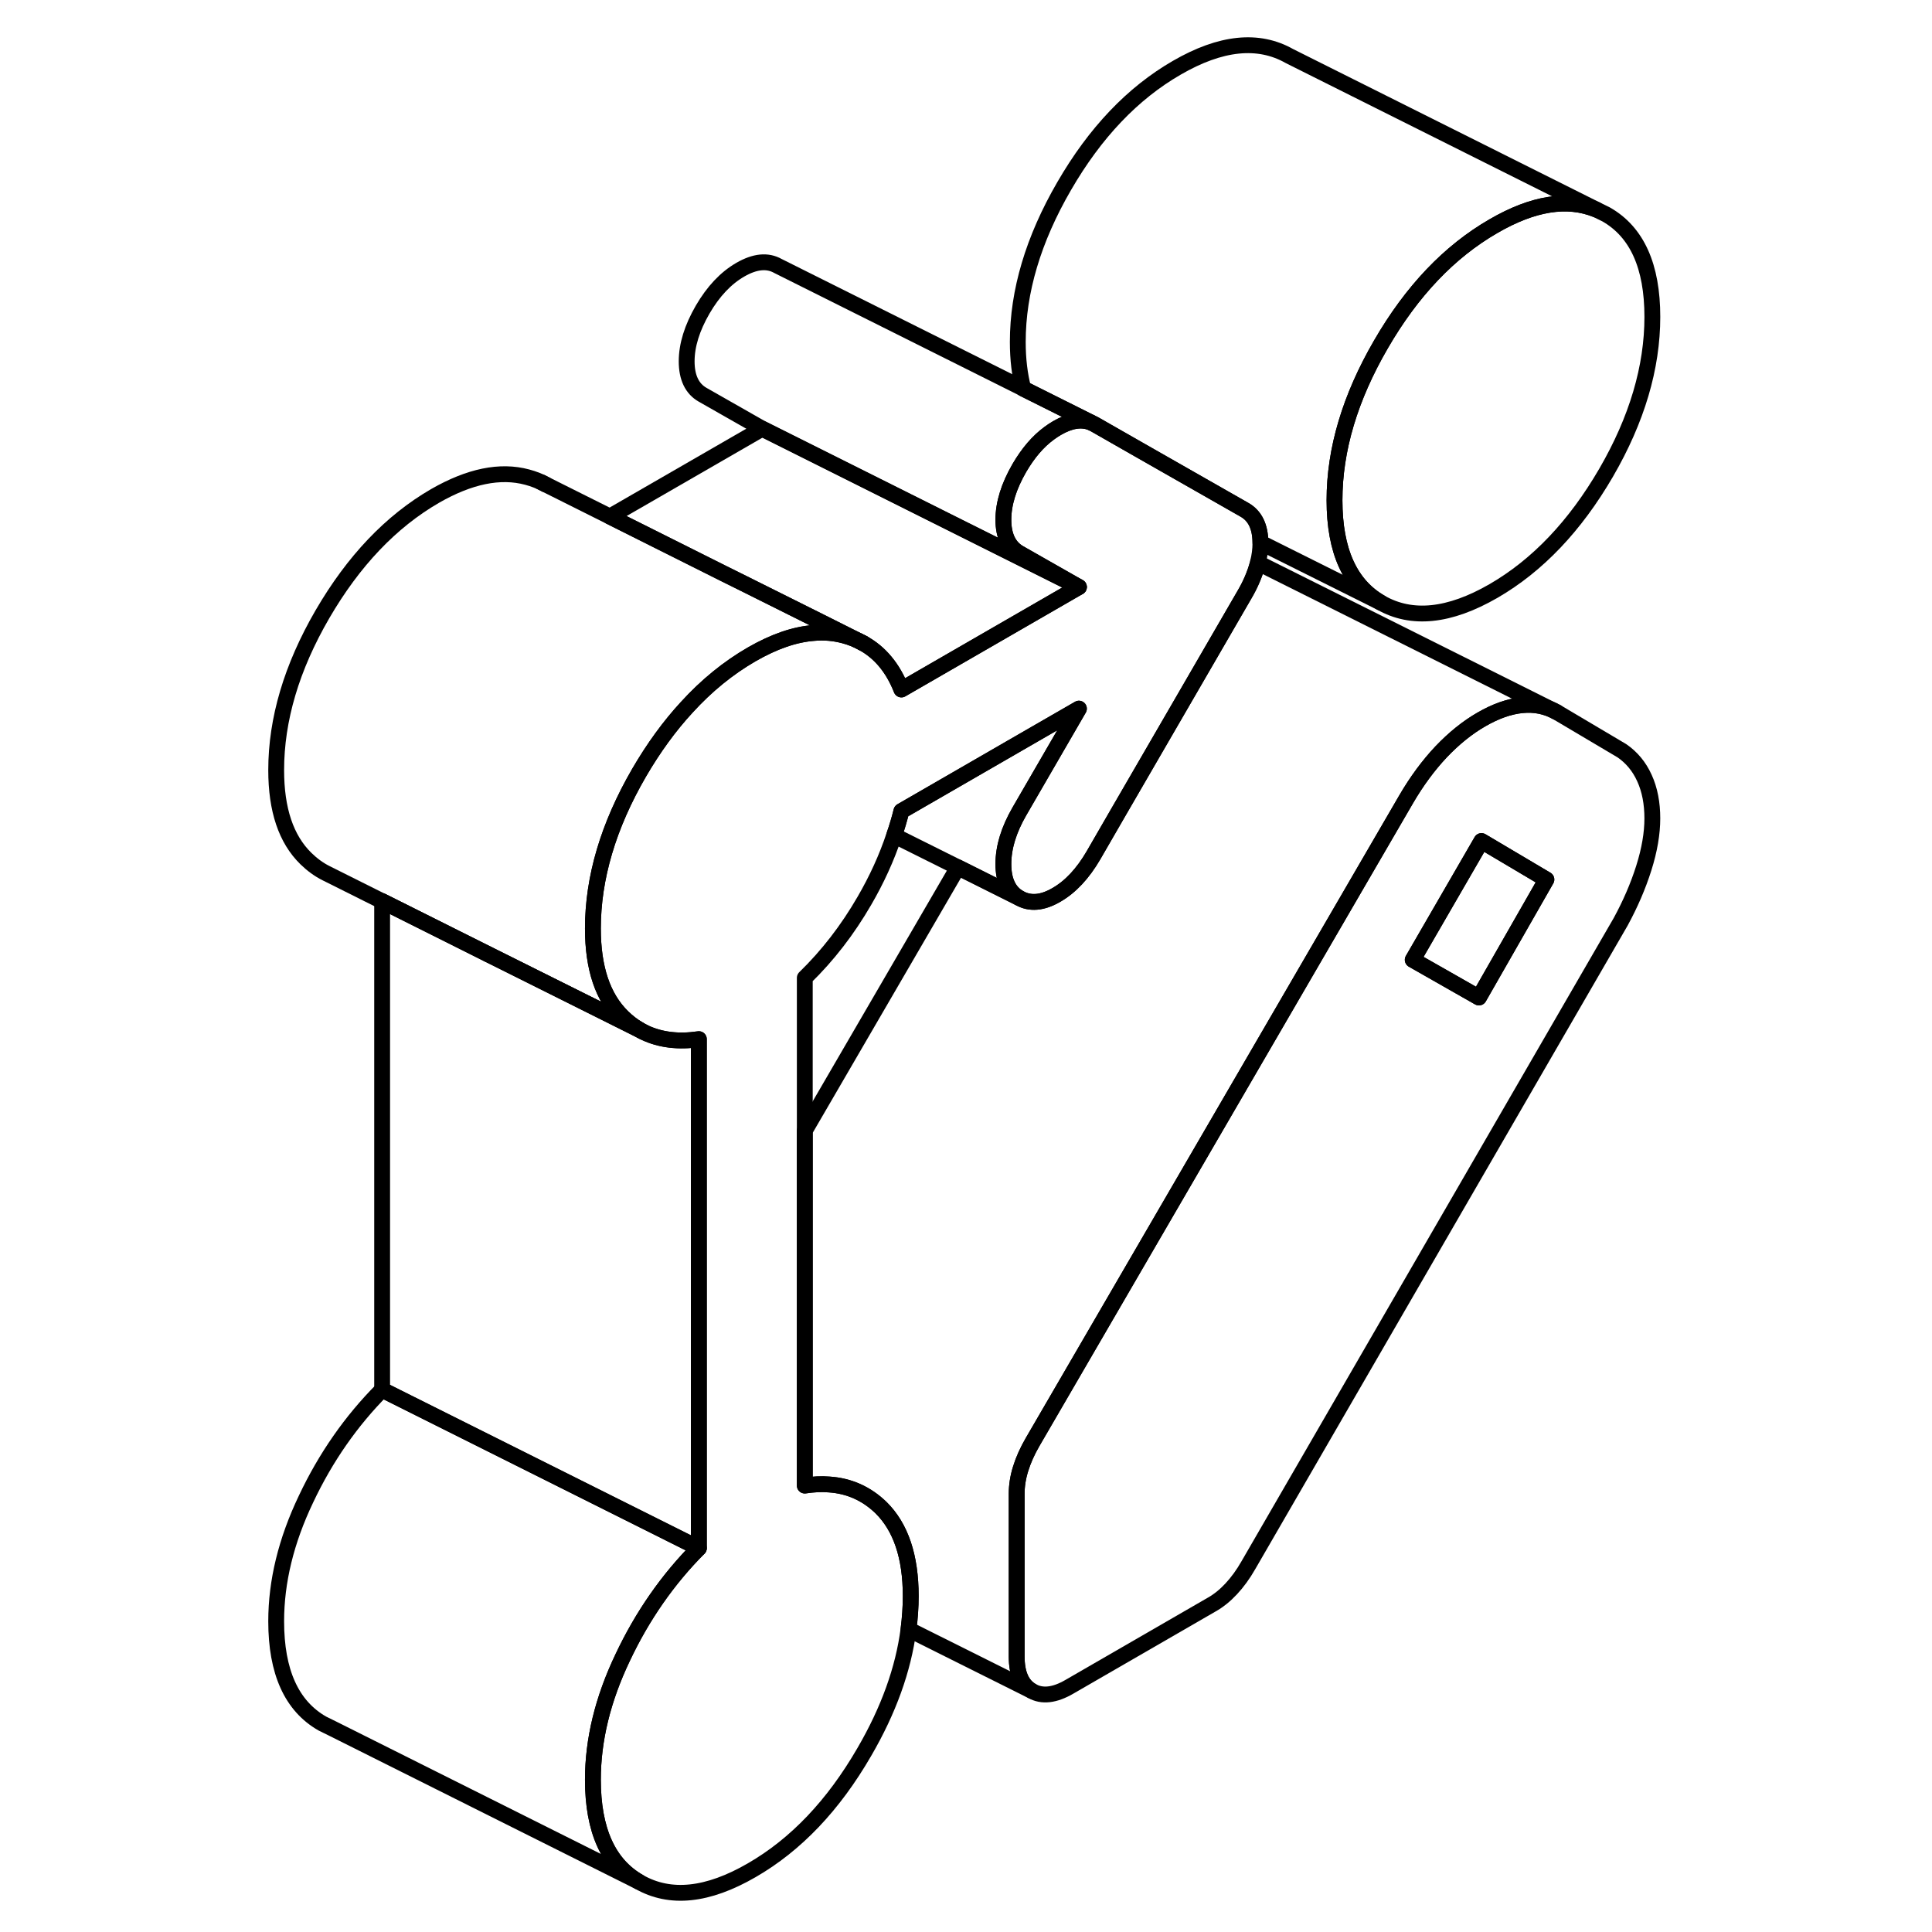 <svg width="48" height="48" viewBox="0 0 92 122" fill="none" xmlns="http://www.w3.org/2000/svg" stroke-width="1px"
     stroke-linecap="round" stroke-linejoin="round">
    <path d="M88.84 49.129C88.51 48.399 88.03 47.829 87.42 47.409L83.32 44.979C82.65 44.599 81.91 44.449 81.11 44.529C80.3 44.609 79.45 44.909 78.55 45.429C77.66 45.939 76.81 46.629 76 47.479C75.2 48.329 74.46 49.329 73.79 50.479L50.2 91.069C49.87 91.639 49.62 92.199 49.45 92.749C49.28 93.289 49.2 93.819 49.2 94.329V104.599C49.2 105.689 49.52 106.419 50.16 106.779C50.8 107.149 51.6 107.059 52.54 106.509L61.49 101.339C61.94 101.089 62.36 100.749 62.75 100.329C63.14 99.909 63.5 99.419 63.83 98.839L87.34 58.209C87.95 57.089 88.44 55.959 88.8 54.819C89.16 53.679 89.34 52.629 89.34 51.679C89.34 50.729 89.18 49.869 88.84 49.129ZM78.39 62.989L74.21 60.609L78.55 53.109L82.65 55.539L78.39 62.989Z" stroke="currentColor" stroke-linejoin="round"/>
    <path d="M82.65 55.539L78.39 62.989L74.21 60.609L78.55 53.109L82.65 55.539Z" stroke="currentColor" stroke-linejoin="round"/>
    <path d="M89.341 20.009C89.341 23.199 88.371 26.489 86.421 29.849C84.46 33.219 82.091 35.709 79.311 37.319C76.52 38.929 74.15 39.169 72.201 38.059C70.251 36.949 69.27 34.789 69.27 31.589C69.27 28.389 70.251 25.109 72.201 21.749C74.15 18.379 76.52 15.889 79.311 14.279C81.811 12.829 83.971 12.489 85.811 13.239L86.421 13.539C88.371 14.649 89.341 16.809 89.341 20.009Z" stroke="currentColor" stroke-linejoin="round"/>
    <path d="M9.131 56.909L15.821 60.26" stroke="currentColor" stroke-linejoin="round"/>
    <path d="M49.371 29.549C48.701 30.709 48.361 31.799 48.361 32.819C48.361 33.839 48.701 34.549 49.371 34.929L53.131 37.069L41.451 31.229L33.131 27.069L29.371 24.929C28.701 24.549 28.361 23.839 28.361 22.819C28.361 21.799 28.701 20.709 29.371 19.549C30.041 18.399 30.831 17.559 31.751 17.029C32.671 16.499 33.461 16.419 34.131 16.799L49.621 24.539L53.891 26.679C53.271 26.439 52.561 26.559 51.751 27.029C51.581 27.129 51.411 27.239 51.251 27.359C50.541 27.879 49.921 28.609 49.371 29.549Z" stroke="currentColor" stroke-linejoin="round"/>
    <path d="M64.591 34.249V34.3C64.591 34.7 64.54 35.109 64.43 35.539C64.42 35.569 64.421 35.599 64.41 35.63C64.24 36.249 63.97 36.9 63.58 37.559L59.901 43.909L55.57 51.38L54.05 54.01C53.38 55.16 52.6 55.999 51.71 56.51C50.82 57.029 50.04 57.089 49.37 56.709C48.7 56.329 48.36 55.609 48.36 54.559C48.36 53.51 48.7 52.4 49.37 51.239L53.13 44.749L50.39 46.329L41.92 51.219C41.791 51.739 41.64 52.249 41.46 52.76C40.99 54.169 40.36 55.549 39.58 56.889C38.52 58.719 37.27 60.34 35.82 61.749V93.809C36.35 93.73 36.861 93.7 37.34 93.74C38.62 93.82 39.72 94.319 40.63 95.199C41.88 96.429 42.51 98.289 42.51 100.789C42.51 101.489 42.46 102.179 42.37 102.889C42.04 105.419 41.11 107.999 39.58 110.629C37.63 113.999 35.261 116.489 32.471 118.099C29.691 119.709 27.32 119.959 25.36 118.839C23.41 117.729 22.44 115.569 22.44 112.379C22.44 109.879 23.06 107.309 24.32 104.669C25.57 102.019 27.18 99.719 29.13 97.76V65.62C27.84 65.809 26.701 65.669 25.721 65.209C25.691 65.189 25.66 65.169 25.62 65.159C25.52 65.109 25.42 65.049 25.32 64.99C24.96 64.779 24.63 64.519 24.32 64.219C23.06 62.989 22.44 61.13 22.44 58.63C22.44 55.44 23.41 52.149 25.36 48.789C26.27 47.229 27.27 45.849 28.37 44.659C29.61 43.299 30.98 42.179 32.471 41.319C33.88 40.51 35.18 40.059 36.39 39.969C37.05 39.909 37.681 39.969 38.291 40.13C38.711 40.239 39.111 40.399 39.471 40.599C40.56 41.189 41.38 42.169 41.92 43.539L53.13 37.069L49.37 34.929C48.7 34.55 48.36 33.84 48.36 32.819C48.36 31.799 48.7 30.709 49.37 29.549C49.92 28.61 50.54 27.88 51.25 27.36C51.41 27.239 51.58 27.129 51.75 27.029C52.56 26.559 53.27 26.439 53.89 26.68L54.13 26.799L56.93 28.399L63.58 32.19C64.24 32.559 64.581 33.249 64.591 34.249Z" stroke="currentColor" stroke-linejoin="round"/>
    <path d="M85.811 13.239C83.971 12.489 81.811 12.829 79.311 14.279C76.52 15.889 74.15 18.379 72.201 21.749C70.251 25.109 69.27 28.399 69.27 31.589C69.27 34.779 70.251 36.949 72.201 38.059L64.591 34.259C64.591 33.249 64.24 32.559 63.581 32.189L56.931 28.399L54.13 26.799L53.891 26.679L49.62 24.549C49.391 23.679 49.27 22.699 49.27 21.589C49.27 18.399 50.251 15.109 52.2 11.749C54.151 8.379 56.52 5.889 59.31 4.279C62.09 2.669 64.46 2.429 66.421 3.539L85.811 13.239Z" stroke="currentColor" stroke-linejoin="round"/>
    <path d="M53.131 37.069L41.921 43.539C41.381 42.169 40.561 41.189 39.471 40.599L36.801 39.259L31.931 36.829L30.641 36.189L23.511 32.619L33.131 27.069L41.451 31.229L53.131 37.069Z" stroke="currentColor" stroke-linejoin="round"/>
    <path d="M39.471 40.599C39.111 40.399 38.711 40.239 38.291 40.129C37.681 39.969 37.05 39.909 36.39 39.969C35.18 40.059 33.88 40.509 32.471 41.319C30.98 42.179 29.61 43.299 28.37 44.659C27.27 45.849 26.27 47.229 25.36 48.789C23.41 52.149 22.44 55.439 22.44 58.629C22.44 61.129 23.06 62.989 24.32 64.219C24.63 64.519 24.96 64.779 25.32 64.989L15.82 60.249L9.13 56.909L5.59 55.139C5.13 54.909 4.71 54.599 4.32 54.219C3.06 52.989 2.44 51.129 2.44 48.629C2.44 45.439 3.41 42.149 5.36 38.789C7.32 35.419 9.69 32.929 12.47 31.319C14.65 30.069 16.581 29.669 18.291 30.129C18.71 30.239 19.11 30.399 19.471 30.599L23.51 32.619L30.64 36.189L31.93 36.829L36.8 39.259L39.471 40.599Z" stroke="currentColor" stroke-linejoin="round"/>
    <path d="M39.551 40.639L39.471 40.599" stroke="currentColor" stroke-linejoin="round"/>
    <path d="M19.471 30.599L19.171 30.449" stroke="currentColor" stroke-linejoin="round"/>
    <path d="M25.62 65.159L15.82 60.259" stroke="currentColor" stroke-linejoin="round"/>
    <path d="M29.131 65.619V97.759L9.131 87.759V56.909L15.821 60.259L25.321 64.989C25.421 65.049 25.521 65.109 25.621 65.159C25.661 65.169 25.691 65.189 25.721 65.209C26.701 65.669 27.841 65.809 29.131 65.619Z" stroke="currentColor" stroke-linejoin="round"/>
    <path d="M25.36 118.839L5.97 109.139L5.36 108.839C3.41 107.729 2.44 105.569 2.44 102.379C2.44 99.879 3.06 97.309 4.32 94.669C5.57 92.019 7.18 89.719 9.13 87.759L29.13 97.759C27.18 99.719 25.57 102.019 24.32 104.669C23.06 107.309 22.44 109.879 22.44 112.379C22.44 115.569 23.41 117.729 25.36 118.839Z" stroke="currentColor" stroke-linejoin="round"/>
    <path d="M83.32 44.979C82.65 44.599 81.91 44.449 81.11 44.529C80.3 44.609 79.45 44.909 78.55 45.429C77.66 45.939 76.81 46.629 76 47.479C75.2 48.329 74.46 49.329 73.79 50.479L50.2 91.069C49.87 91.639 49.62 92.199 49.45 92.749C49.28 93.289 49.2 93.819 49.2 94.329V104.599C49.2 105.689 49.52 106.419 50.16 106.779L42.37 102.889C42.46 102.179 42.51 101.489 42.51 100.789C42.51 98.289 41.88 96.429 40.63 95.199C39.72 94.319 38.62 93.819 37.34 93.739C36.86 93.699 36.35 93.729 35.82 93.809V71.399L45.49 54.769L49.37 56.709C50.04 57.089 50.82 57.029 51.71 56.509C52.6 55.999 53.38 55.159 54.05 54.009L55.57 51.379L59.9 43.909L63.58 37.559C63.97 36.899 64.24 36.249 64.41 35.629C64.42 35.599 64.42 35.569 64.43 35.539L83.32 44.979Z" stroke="currentColor" stroke-linejoin="round"/>
    <path d="M49.371 51.239C48.701 52.399 48.361 53.499 48.361 54.559C48.361 55.619 48.701 56.329 49.371 56.709L45.491 54.769L41.461 52.759C41.641 52.249 41.791 51.739 41.921 51.219L50.391 46.329L53.131 44.749L49.371 51.239Z" stroke="currentColor" stroke-linejoin="round"/>
</svg>